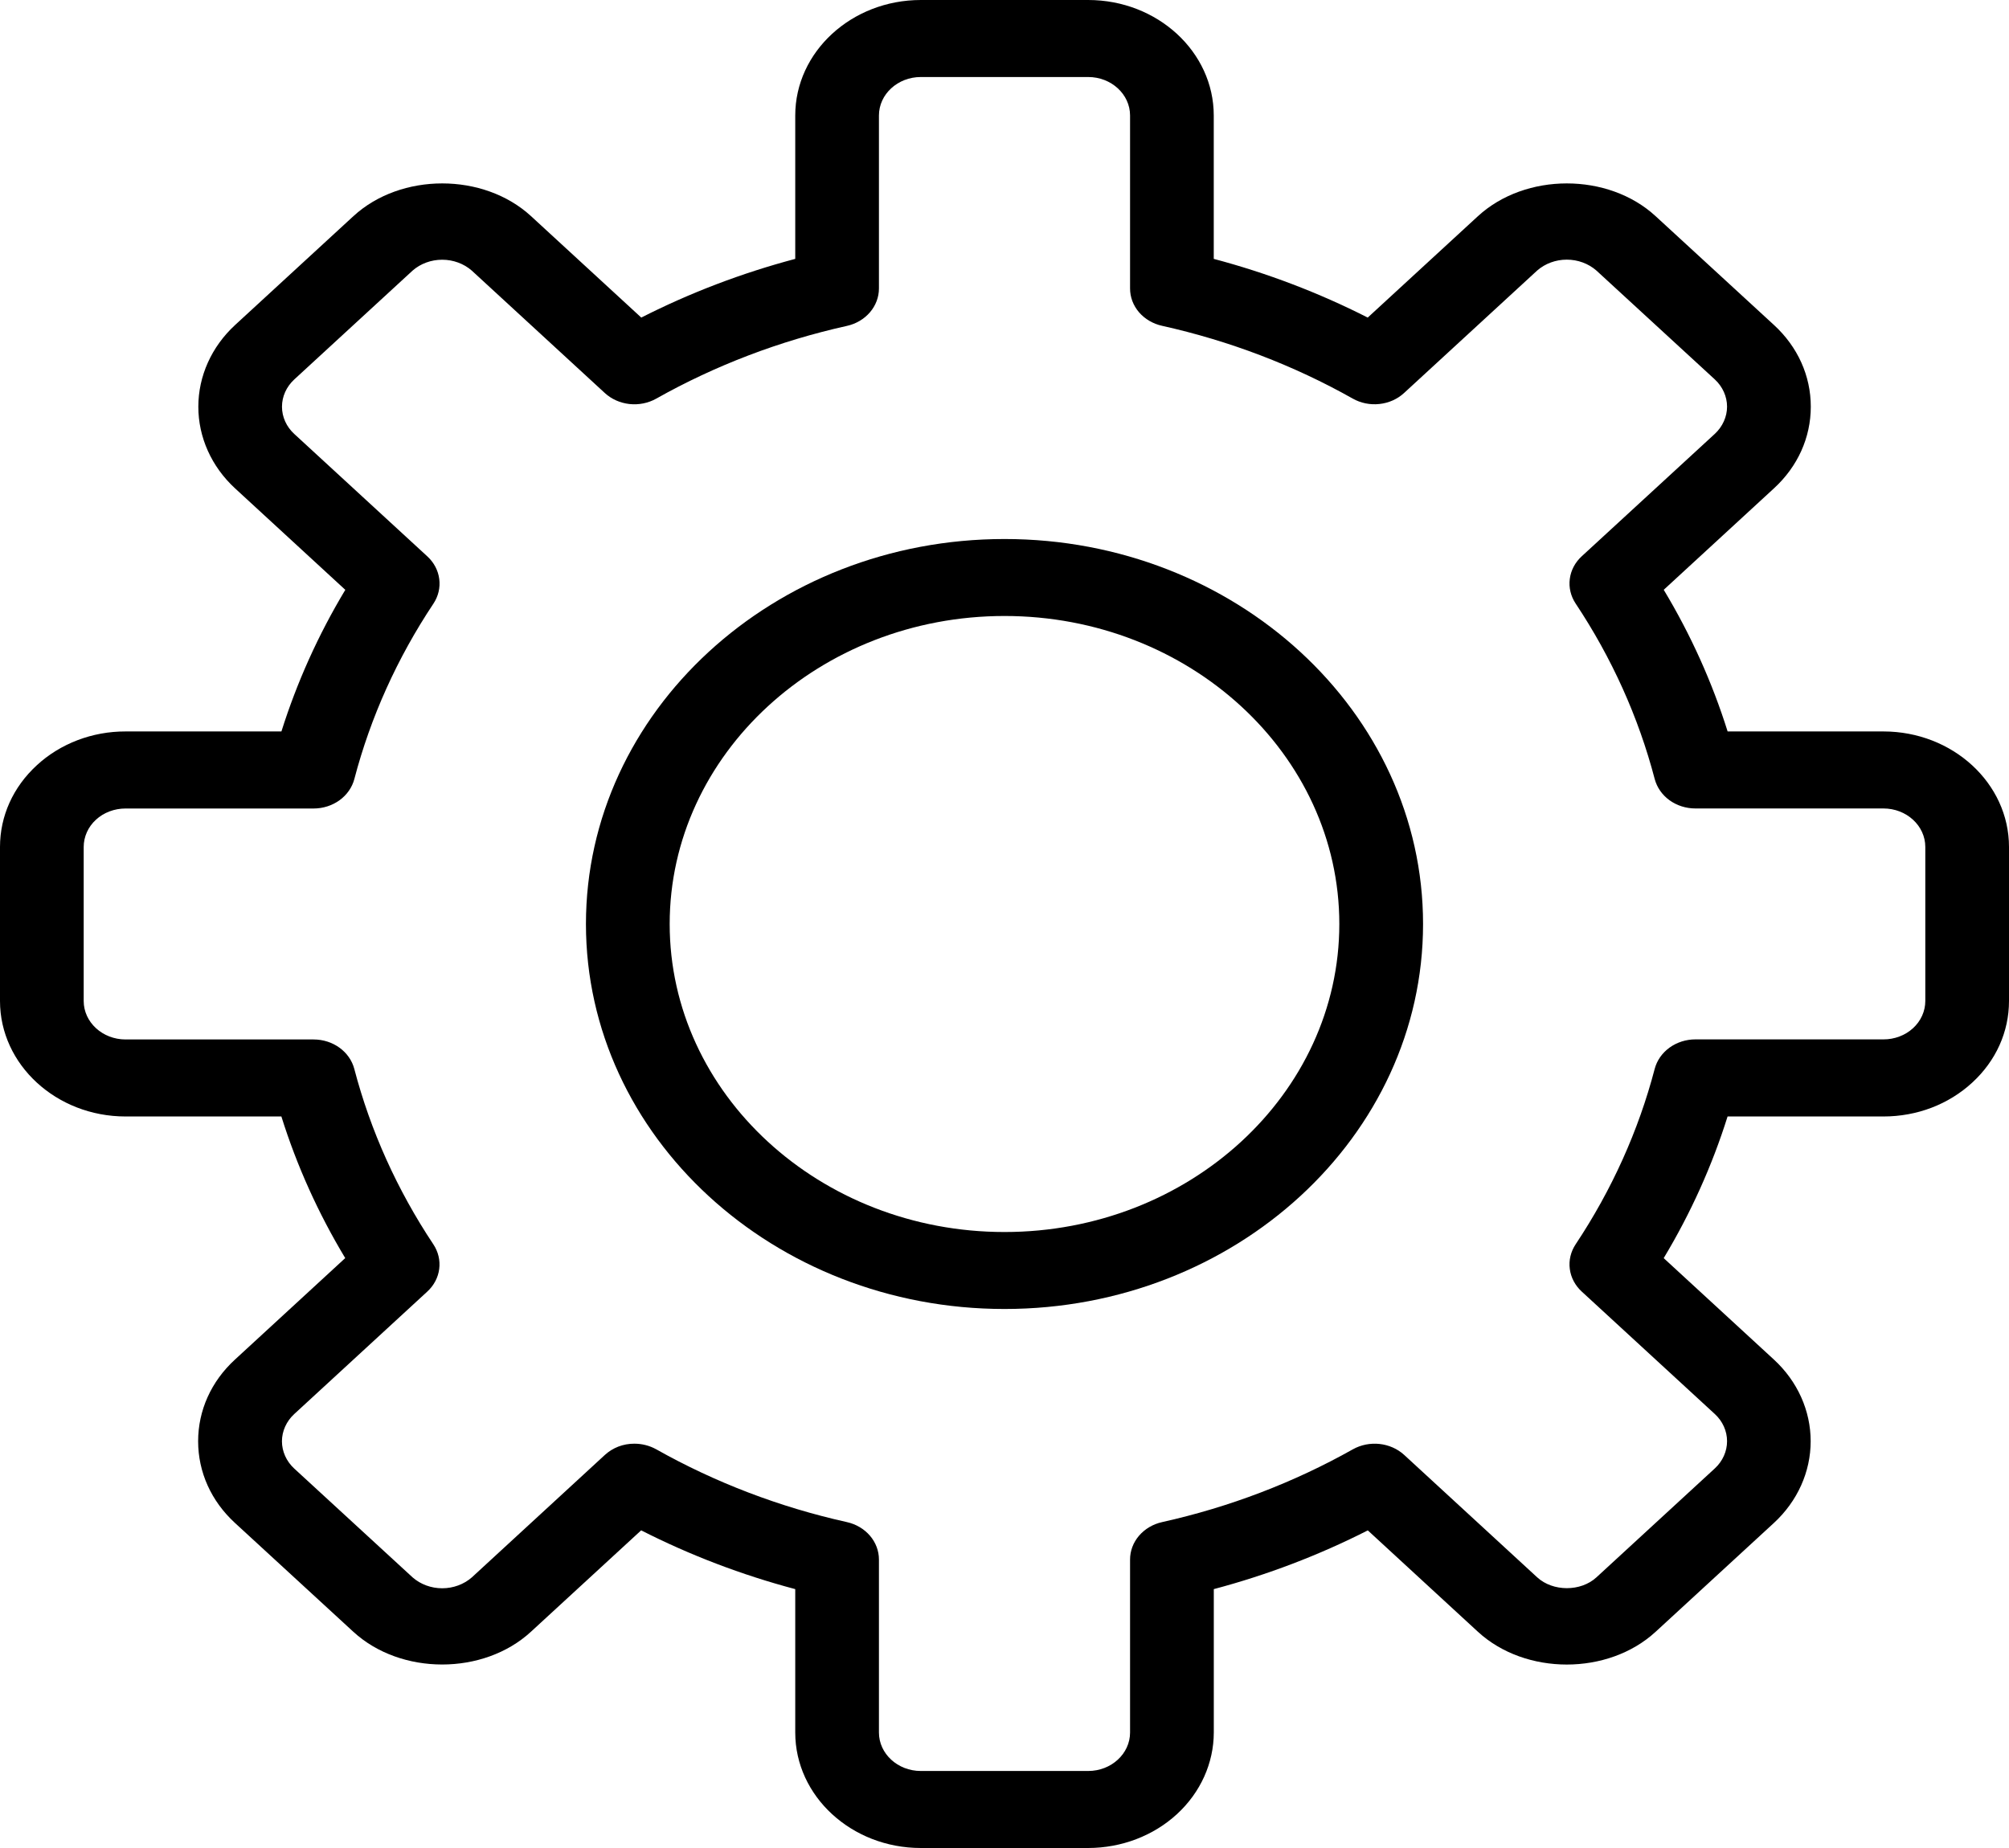 <svg width="50" height="46" viewBox="0 0 50 46" fill="none" xmlns="http://www.w3.org/2000/svg">
<g clip-path="url(#clip0_258_708)">
<path d="M27.083 46H22.917C21.194 46 19.792 44.71 19.792 43.125V39.556C18.458 39.202 17.172 38.711 15.957 38.093L13.213 40.618C12.032 41.705 9.975 41.703 8.794 40.618L5.847 37.908C5.256 37.365 4.931 36.643 4.931 35.875C4.931 35.108 5.256 34.385 5.847 33.843L8.592 31.316C7.92 30.2 7.387 29.017 7.003 27.791H3.125C1.402 27.791 0 26.501 0 24.916V21.082C0 20.314 0.325 19.592 0.915 19.05C1.204 18.782 1.549 18.57 1.928 18.425C2.308 18.28 2.714 18.206 3.125 18.207H7.004C7.39 16.983 7.921 15.801 8.594 14.682L5.85 12.156C5.265 11.617 4.936 10.886 4.936 10.124C4.936 9.362 5.265 8.631 5.85 8.091L8.796 5.38C9.976 4.295 12.034 4.293 13.216 5.38L15.96 7.905C17.174 7.288 18.459 6.798 19.792 6.444V2.875C19.792 1.29 21.194 0 22.917 0H27.083C28.806 0 30.208 1.29 30.208 2.875V6.444C31.542 6.798 32.825 7.288 34.04 7.905L36.784 5.38C37.966 4.295 40.023 4.293 41.204 5.38L44.151 8.09C44.742 8.633 45.067 9.355 45.067 10.123C45.067 10.89 44.742 11.613 44.151 12.155L41.407 14.681C42.079 15.798 42.612 16.981 42.997 18.207H46.875C48.598 18.207 50 19.497 50 21.082V24.916C50 25.684 49.675 26.406 49.085 26.948C48.496 27.491 47.71 27.791 46.875 27.791H42.996C42.611 29.017 42.078 30.2 41.406 31.317L44.15 33.843C44.735 34.382 45.064 35.113 45.064 35.875C45.064 36.637 44.735 37.368 44.15 37.908L41.204 40.619C40.023 41.705 37.966 41.705 36.784 40.619L34.042 38.094C32.828 38.711 31.542 39.202 30.209 39.556V43.125C30.208 43.887 29.878 44.618 29.292 45.157C28.706 45.696 27.912 45.999 27.083 46ZM15.789 35.936C15.975 35.936 16.163 35.982 16.331 36.075C17.801 36.903 19.403 37.515 21.078 37.888C21.305 37.938 21.507 38.058 21.652 38.227C21.796 38.395 21.875 38.604 21.875 38.819V43.125C21.875 43.654 22.343 44.083 22.917 44.083H27.083C27.657 44.083 28.125 43.654 28.125 43.125V38.819C28.125 38.604 28.204 38.395 28.348 38.227C28.493 38.058 28.695 37.938 28.922 37.888C30.597 37.515 32.198 36.904 33.668 36.077C34.08 35.846 34.607 35.904 34.948 36.216L38.258 39.263C38.649 39.621 39.341 39.623 39.732 39.263L42.678 36.552C42.873 36.372 42.983 36.128 42.983 35.874C42.983 35.62 42.873 35.376 42.678 35.197L39.367 32.15C39.201 31.998 39.096 31.799 39.069 31.585C39.041 31.372 39.093 31.156 39.215 30.972C40.114 29.62 40.778 28.147 41.182 26.606C41.237 26.397 41.367 26.211 41.55 26.078C41.734 25.945 41.961 25.872 42.195 25.872H46.875C47.012 25.873 47.147 25.848 47.274 25.8C47.4 25.753 47.515 25.682 47.612 25.593C47.709 25.504 47.786 25.399 47.838 25.282C47.89 25.166 47.917 25.041 47.917 24.916V21.082C47.917 20.553 47.449 20.124 46.875 20.124H42.195C41.961 20.124 41.734 20.052 41.55 19.919C41.366 19.785 41.237 19.599 41.182 19.39C40.778 17.849 40.114 16.376 39.215 15.024C39.093 14.84 39.041 14.624 39.069 14.411C39.096 14.197 39.201 13.998 39.367 13.846L42.678 10.8C42.872 10.62 42.983 10.374 42.983 10.122C42.983 9.87 42.872 9.623 42.678 9.444L39.731 6.734C39.532 6.56 39.269 6.463 38.994 6.463C38.72 6.463 38.456 6.56 38.257 6.734L34.946 9.781C34.781 9.934 34.565 10.031 34.332 10.056C34.1 10.082 33.865 10.034 33.666 9.921C32.197 9.093 30.596 8.483 28.922 8.11C28.695 8.06 28.493 7.941 28.348 7.773C28.203 7.604 28.125 7.396 28.125 7.181V2.875C28.125 2.346 27.657 1.917 27.083 1.917H22.917C22.343 1.917 21.875 2.346 21.875 2.875V7.181C21.875 7.396 21.796 7.605 21.652 7.773C21.507 7.942 21.305 8.062 21.078 8.112C19.403 8.485 17.802 9.095 16.332 9.923C16.133 10.035 15.898 10.082 15.666 10.057C15.434 10.031 15.218 9.935 15.053 9.783L11.742 6.736C11.543 6.562 11.279 6.465 11.005 6.465C10.73 6.465 10.466 6.562 10.268 6.736L7.323 9.446C7.128 9.626 7.018 9.87 7.018 10.124C7.018 10.378 7.128 10.622 7.323 10.801L10.634 13.848C10.8 14 10.905 14.199 10.932 14.413C10.96 14.626 10.909 14.842 10.787 15.026C9.887 16.378 9.223 17.85 8.819 19.391C8.764 19.6 8.634 19.786 8.451 19.919C8.267 20.052 8.04 20.125 7.806 20.125H3.125C2.988 20.125 2.853 20.149 2.726 20.197C2.599 20.245 2.484 20.315 2.388 20.404C2.291 20.493 2.214 20.599 2.162 20.715C2.11 20.832 2.083 20.956 2.083 21.082V24.916C2.083 25.445 2.551 25.874 3.125 25.874H7.805C8.286 25.874 8.705 26.177 8.818 26.608C9.222 28.149 9.886 29.622 10.785 30.973C10.907 31.157 10.959 31.373 10.931 31.587C10.904 31.8 10.799 31.999 10.633 32.151L7.322 35.199C7.128 35.378 7.017 35.624 7.017 35.876C7.017 36.128 7.128 36.376 7.322 36.554L10.269 39.264C10.468 39.438 10.731 39.535 11.006 39.535C11.28 39.535 11.544 39.438 11.743 39.264L15.053 36.217C15.149 36.128 15.264 36.057 15.39 36.008C15.516 35.96 15.652 35.935 15.789 35.936Z" fill="black"/>
<path d="M25 32.583C19.256 32.583 14.583 28.284 14.583 23C14.583 17.716 19.256 13.417 25 13.417C30.744 13.417 35.417 17.716 35.417 23C35.417 28.284 30.745 32.583 25 32.583ZM25 15.333C20.405 15.333 16.667 18.773 16.667 23C16.667 27.227 20.405 30.667 25 30.667C29.595 30.667 33.333 27.227 33.333 23C33.333 18.773 29.596 15.333 25 15.333Z" fill="black"/>
</g>
<defs>
<clipPath id="clip0_258_708">
<rect width="50" height="46" fill="white"/>
</clipPath>
</defs>
</svg>
